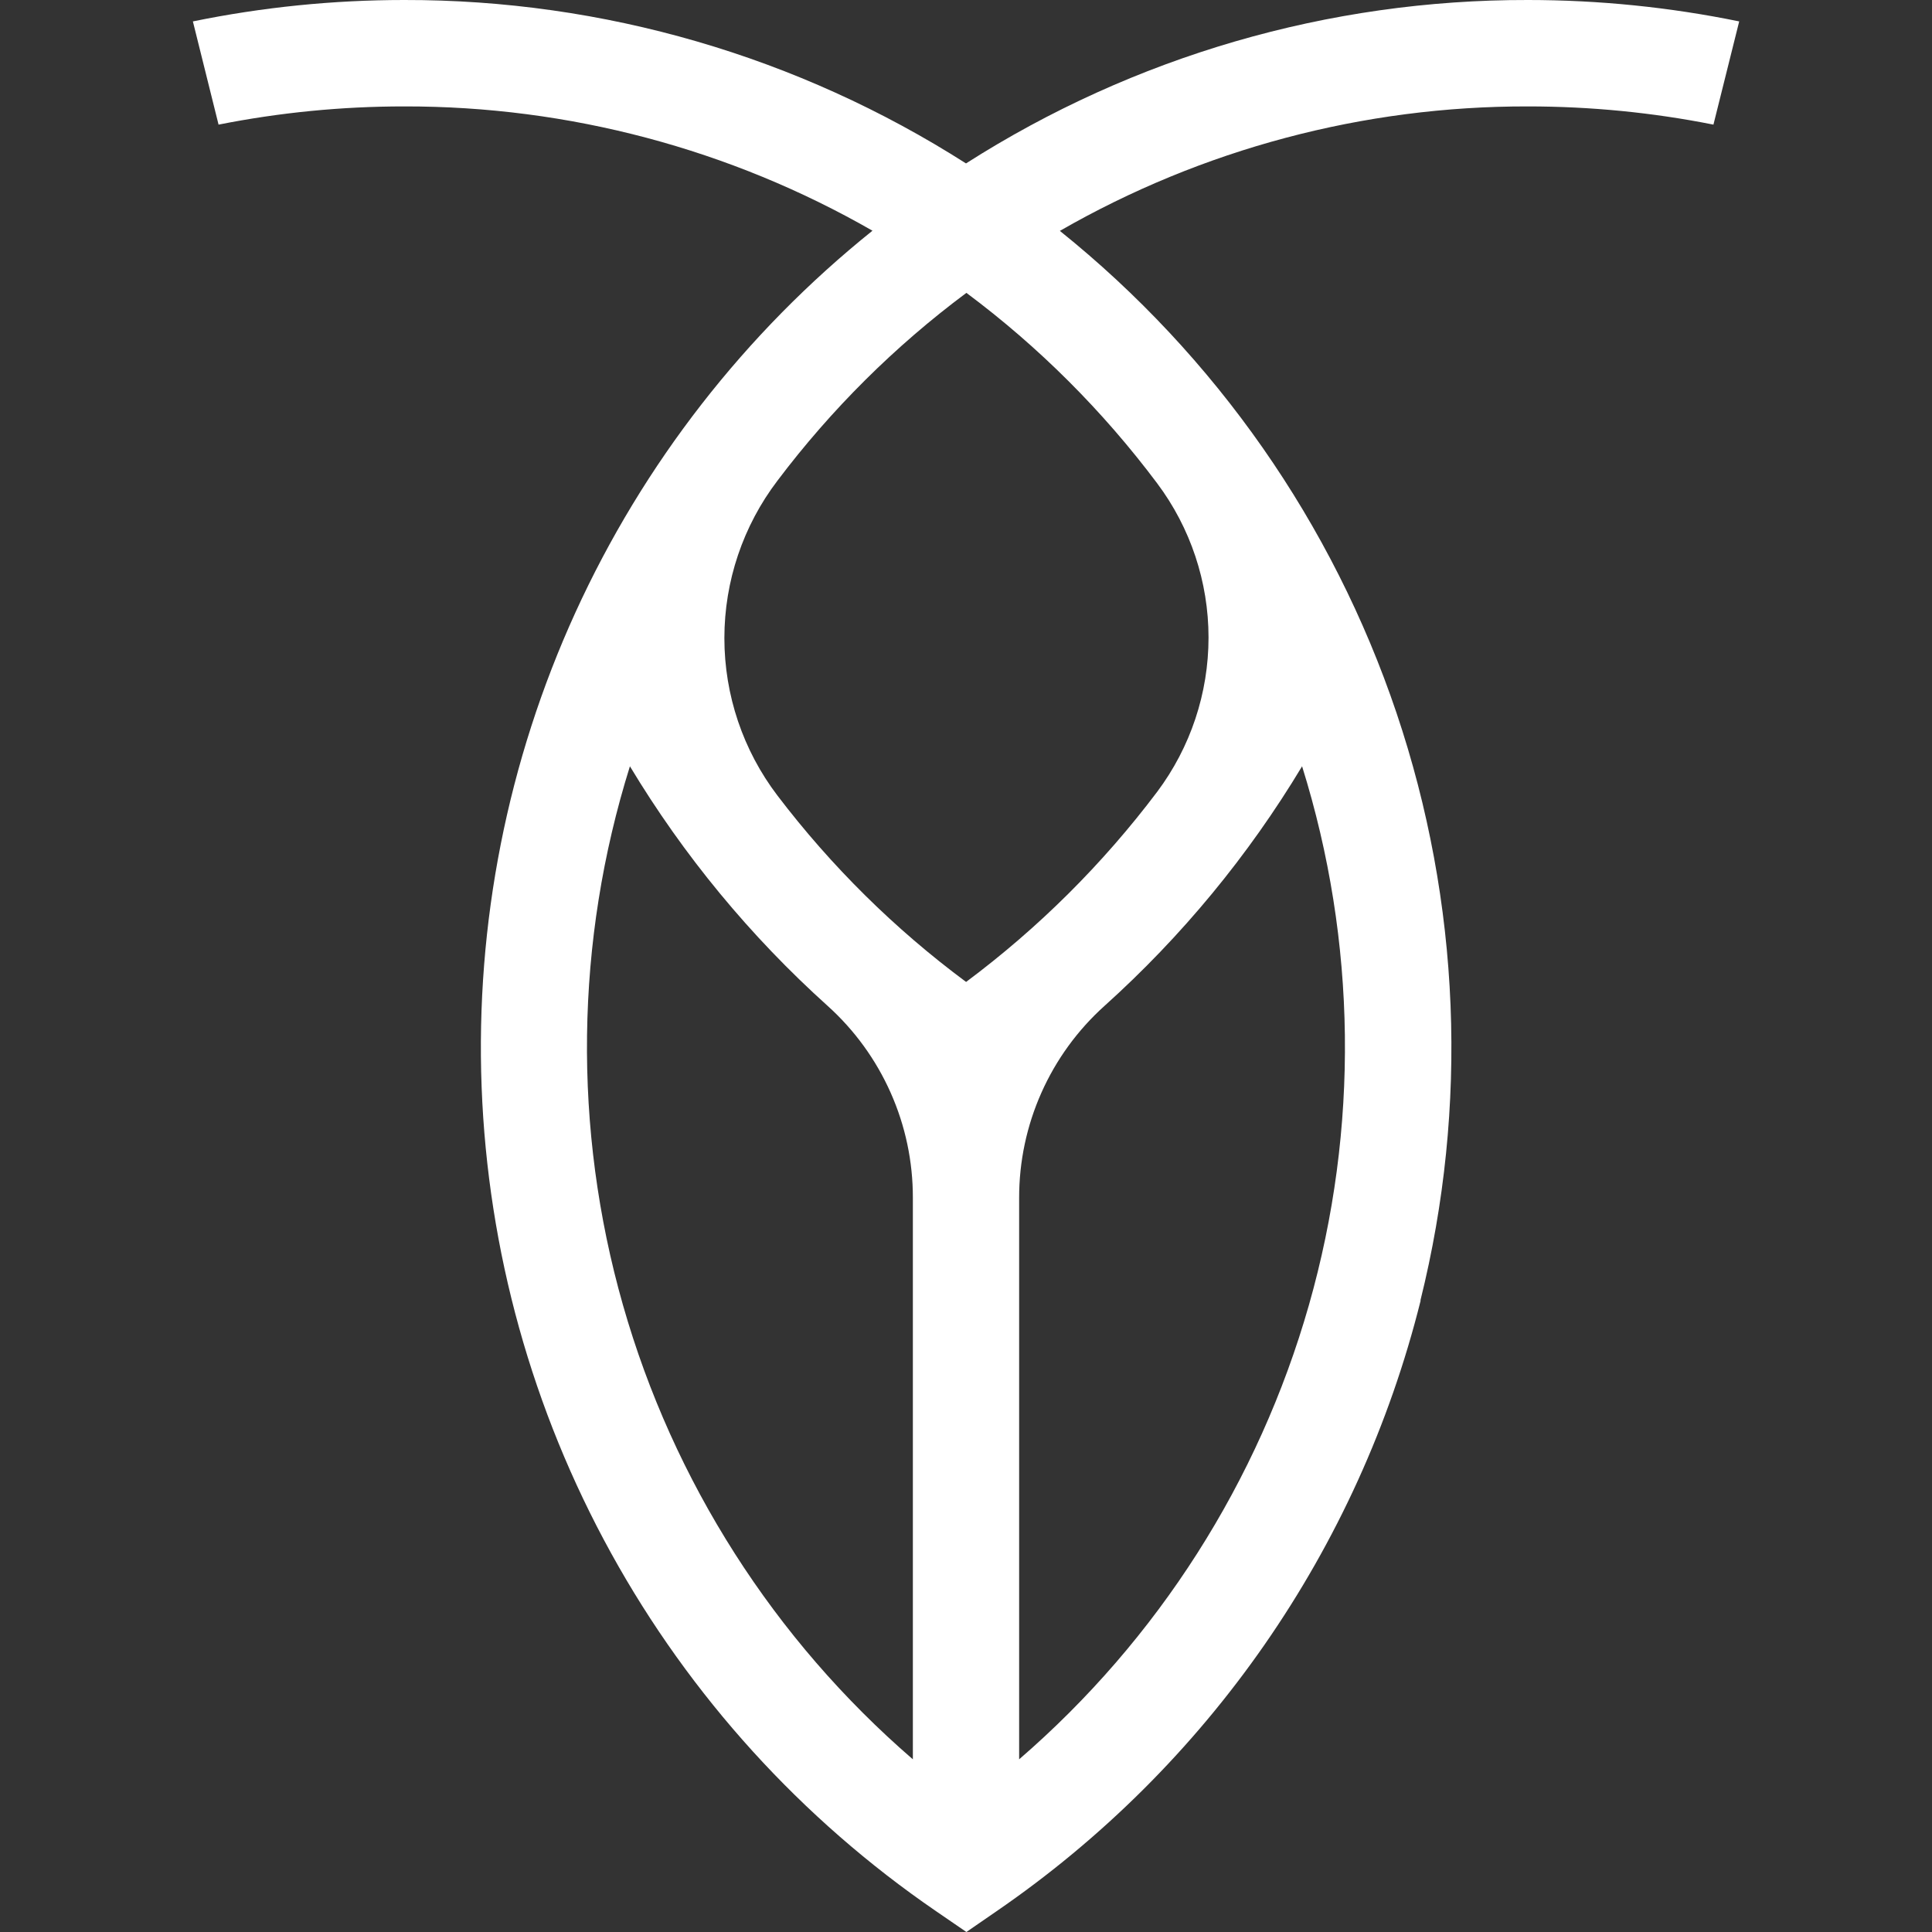 <svg width="111" height="111" viewBox="0 0 111 111" fill="none" xmlns="http://www.w3.org/2000/svg">
<rect x="0" y="0" width="111" height="111" fill="#333333" stroke="none"/>
<g clip-path="url(#clip0_39:59)">
<path d="M81.608 74.717C84.382 63.565 83.906 51.852 80.235 40.962C76.564 30.072 69.852 20.461 60.893 13.265C69.074 8.561 78.35 6.094 87.787 6.114C91.367 6.114 94.933 6.461 98.443 7.16L99.923 1.23C95.928 0.412 91.861 0 87.782 0C76.345 -0.022 65.142 3.237 55.5 9.389C45.859 3.238 34.658 -0.02 23.222 0C19.143 0 15.078 0.412 11.082 1.23L12.557 7.16C16.069 6.463 19.641 6.113 23.222 6.114C32.661 6.095 41.939 8.558 50.126 13.255C42.803 19.135 36.959 26.647 33.059 35.19C29.16 43.733 27.315 53.071 27.671 62.455C28.027 71.839 30.574 81.01 35.109 89.233C39.645 97.456 46.042 104.504 53.789 109.811L55.523 111L57.248 109.811C69.384 101.482 78.061 88.999 81.622 74.717H81.608ZM52.447 101.079C44.47 94.19 38.681 85.119 35.792 74.982C32.904 64.845 33.042 54.085 36.191 44.026C39.277 49.152 43.106 53.792 47.554 57.794C49.097 59.185 50.331 60.885 51.173 62.784C52.017 64.683 52.451 66.738 52.447 68.816V101.079ZM55.505 56.416C51.406 53.375 47.758 49.77 44.668 45.709C42.689 43.108 41.618 39.931 41.618 36.663C41.618 33.395 42.689 30.217 44.668 27.616C47.756 23.522 51.411 19.889 55.523 16.826C59.686 19.929 63.372 23.615 66.484 27.769C68.399 30.326 69.434 33.435 69.434 36.63C69.434 39.825 68.399 42.934 66.484 45.492C63.362 49.636 59.665 53.314 55.505 56.416V56.416ZM58.553 101.079V68.816C58.551 66.737 58.986 64.682 59.831 62.783C60.675 60.884 61.91 59.184 63.455 57.794C67.902 53.794 71.729 49.153 74.809 44.026C77.954 54.085 78.09 64.844 75.202 74.98C72.313 85.116 66.527 94.188 58.553 101.079V101.079Z" fill="white"/>
</g>
<defs>
<clipPath id="clip0_39:59">
<rect width="111" height="111" fill="white"/>
</clipPath>
</defs>
</svg>
